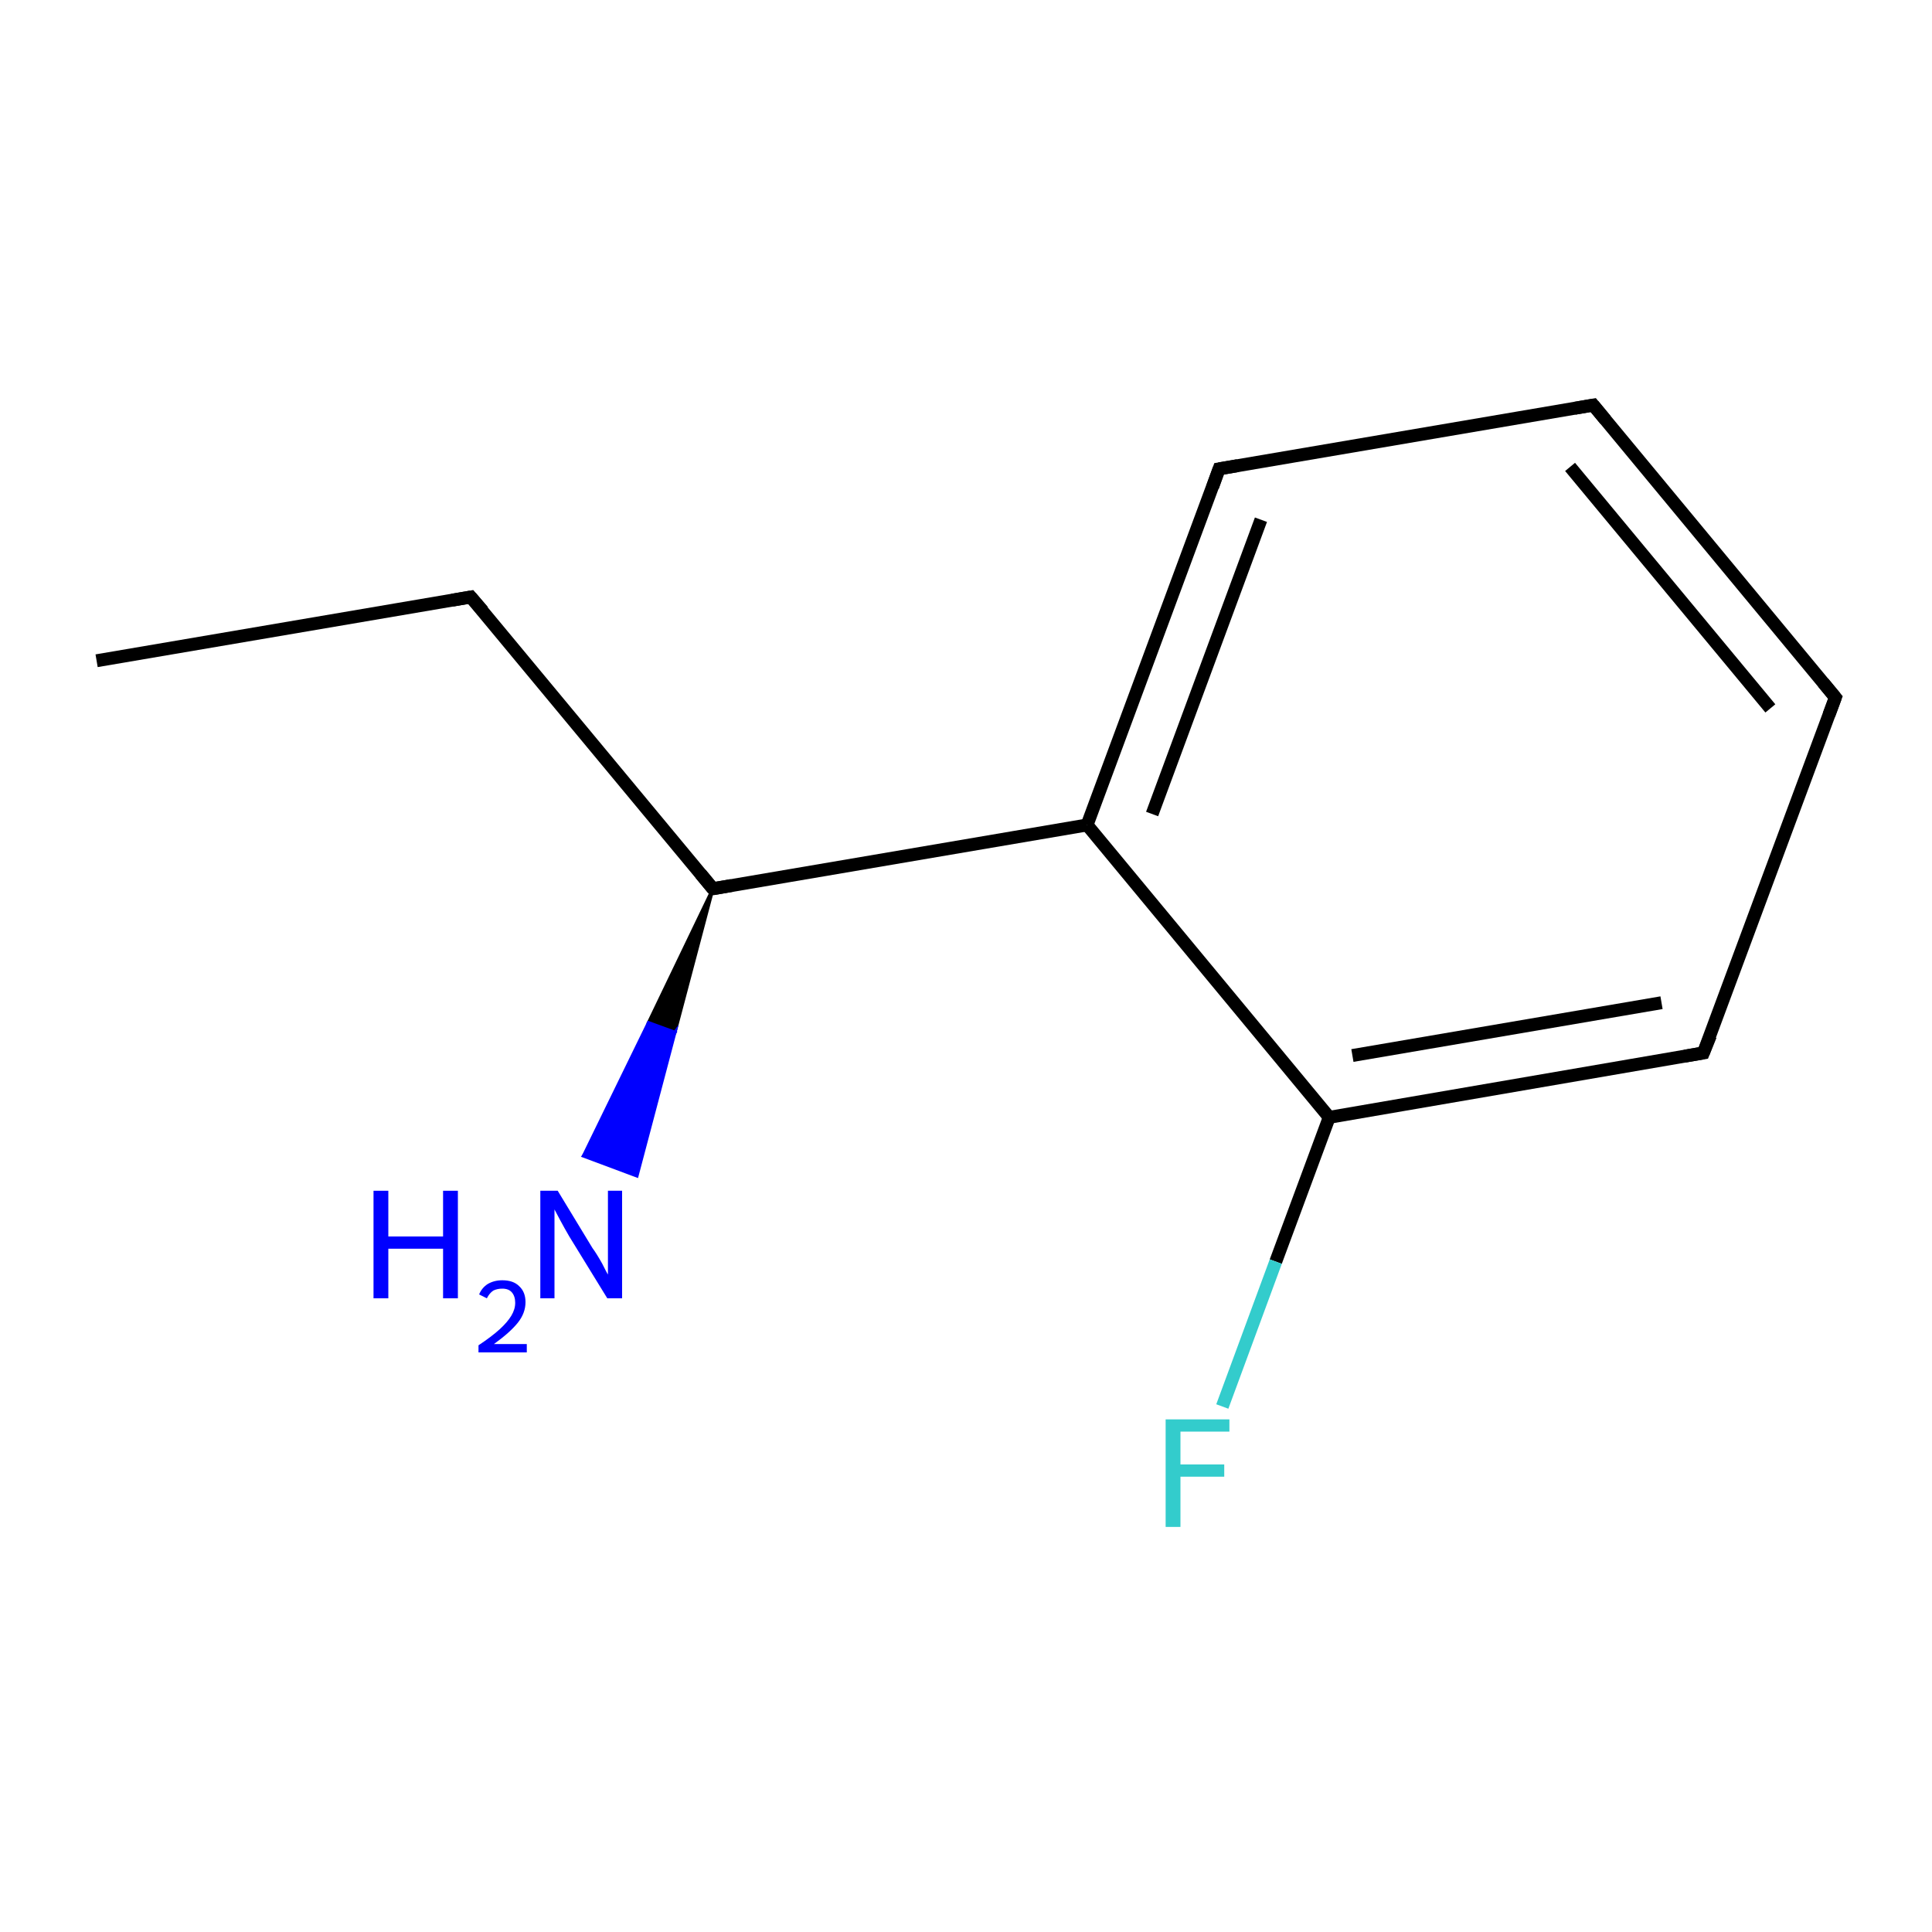 <?xml version='1.0' encoding='iso-8859-1'?>
<svg version='1.1' baseProfile='full'
              xmlns='http://www.w3.org/2000/svg'
                      xmlns:rdkit='http://www.rdkit.org/xml'
                      xmlns:xlink='http://www.w3.org/1999/xlink'
                  xml:space='preserve'
width='300px' height='300px' viewBox='0 0 300 300'>
<!-- END OF HEADER -->
<rect style='opacity:1.0;fill:#FFFFFF;stroke:none' width='300.0' height='300.0' x='0.0' y='0.0'> </rect>
<path class='bond-0 atom-0 atom-1' d='M 15.0,102.6 L 73.1,92.7' style='fill:none;fill-rule:evenodd;stroke:#000000;stroke-width:2.0px;stroke-linecap:butt;stroke-linejoin:miter;stroke-opacity:1' />
<path class='bond-1 atom-1 atom-2' d='M 73.1,92.7 L 110.7,138.0' style='fill:none;fill-rule:evenodd;stroke:#000000;stroke-width:2.0px;stroke-linecap:butt;stroke-linejoin:miter;stroke-opacity:1' />
<path class='bond-2 atom-2 atom-3' d='M 110.7,138.0 L 104.8,160.3 L 100.7,158.8 Z' style='fill:#000000;fill-rule:evenodd;fill-opacity:1;stroke:#000000;stroke-width:0.5px;stroke-linecap:butt;stroke-linejoin:miter;stroke-miterlimit:10;stroke-opacity:1;' />
<path class='bond-2 atom-2 atom-3' d='M 104.8,160.3 L 90.6,179.5 L 98.9,182.6 Z' style='fill:#0000FF;fill-rule:evenodd;fill-opacity:1;stroke:#0000FF;stroke-width:0.5px;stroke-linecap:butt;stroke-linejoin:miter;stroke-miterlimit:10;stroke-opacity:1;' />
<path class='bond-2 atom-2 atom-3' d='M 104.8,160.3 L 100.7,158.8 L 90.6,179.5 Z' style='fill:#0000FF;fill-rule:evenodd;fill-opacity:1;stroke:#0000FF;stroke-width:0.5px;stroke-linecap:butt;stroke-linejoin:miter;stroke-miterlimit:10;stroke-opacity:1;' />
<path class='bond-3 atom-2 atom-4' d='M 110.7,138.0 L 168.8,128.1' style='fill:none;fill-rule:evenodd;stroke:#000000;stroke-width:2.0px;stroke-linecap:butt;stroke-linejoin:miter;stroke-opacity:1' />
<path class='bond-4 atom-4 atom-5' d='M 168.8,128.1 L 189.3,72.8' style='fill:none;fill-rule:evenodd;stroke:#000000;stroke-width:2.0px;stroke-linecap:butt;stroke-linejoin:miter;stroke-opacity:1' />
<path class='bond-4 atom-4 atom-5' d='M 178.9,126.4 L 195.8,80.7' style='fill:none;fill-rule:evenodd;stroke:#000000;stroke-width:2.0px;stroke-linecap:butt;stroke-linejoin:miter;stroke-opacity:1' />
<path class='bond-5 atom-5 atom-6' d='M 189.3,72.8 L 247.4,62.9' style='fill:none;fill-rule:evenodd;stroke:#000000;stroke-width:2.0px;stroke-linecap:butt;stroke-linejoin:miter;stroke-opacity:1' />
<path class='bond-6 atom-6 atom-7' d='M 247.4,62.9 L 285.0,108.3' style='fill:none;fill-rule:evenodd;stroke:#000000;stroke-width:2.0px;stroke-linecap:butt;stroke-linejoin:miter;stroke-opacity:1' />
<path class='bond-6 atom-6 atom-7' d='M 243.8,72.5 L 274.9,110.0' style='fill:none;fill-rule:evenodd;stroke:#000000;stroke-width:2.0px;stroke-linecap:butt;stroke-linejoin:miter;stroke-opacity:1' />
<path class='bond-7 atom-7 atom-8' d='M 285.0,108.3 L 264.5,163.5' style='fill:none;fill-rule:evenodd;stroke:#000000;stroke-width:2.0px;stroke-linecap:butt;stroke-linejoin:miter;stroke-opacity:1' />
<path class='bond-8 atom-8 atom-9' d='M 264.5,163.5 L 206.4,173.5' style='fill:none;fill-rule:evenodd;stroke:#000000;stroke-width:2.0px;stroke-linecap:butt;stroke-linejoin:miter;stroke-opacity:1' />
<path class='bond-8 atom-8 atom-9' d='M 258.0,155.7 L 210.0,163.9' style='fill:none;fill-rule:evenodd;stroke:#000000;stroke-width:2.0px;stroke-linecap:butt;stroke-linejoin:miter;stroke-opacity:1' />
<path class='bond-9 atom-9 atom-10' d='M 206.4,173.5 L 198.1,195.9' style='fill:none;fill-rule:evenodd;stroke:#000000;stroke-width:2.0px;stroke-linecap:butt;stroke-linejoin:miter;stroke-opacity:1' />
<path class='bond-9 atom-9 atom-10' d='M 198.1,195.9 L 189.8,218.4' style='fill:none;fill-rule:evenodd;stroke:#33CCCC;stroke-width:2.0px;stroke-linecap:butt;stroke-linejoin:miter;stroke-opacity:1' />
<path class='bond-10 atom-9 atom-4' d='M 206.4,173.5 L 168.8,128.1' style='fill:none;fill-rule:evenodd;stroke:#000000;stroke-width:2.0px;stroke-linecap:butt;stroke-linejoin:miter;stroke-opacity:1' />
<path d='M 70.2,93.2 L 73.1,92.7 L 75.0,94.9' style='fill:none;stroke:#000000;stroke-width:2.0px;stroke-linecap:butt;stroke-linejoin:miter;stroke-miterlimit:10;stroke-opacity:1;' />
<path d='M 108.8,135.7 L 110.7,138.0 L 113.6,137.5' style='fill:none;stroke:#000000;stroke-width:2.0px;stroke-linecap:butt;stroke-linejoin:miter;stroke-miterlimit:10;stroke-opacity:1;' />
<path d='M 188.3,75.6 L 189.3,72.8 L 192.2,72.3' style='fill:none;stroke:#000000;stroke-width:2.0px;stroke-linecap:butt;stroke-linejoin:miter;stroke-miterlimit:10;stroke-opacity:1;' />
<path d='M 244.5,63.4 L 247.4,62.9 L 249.3,65.2' style='fill:none;stroke:#000000;stroke-width:2.0px;stroke-linecap:butt;stroke-linejoin:miter;stroke-miterlimit:10;stroke-opacity:1;' />
<path d='M 283.1,106.0 L 285.0,108.3 L 284.0,111.0' style='fill:none;stroke:#000000;stroke-width:2.0px;stroke-linecap:butt;stroke-linejoin:miter;stroke-miterlimit:10;stroke-opacity:1;' />
<path d='M 265.6,160.8 L 264.5,163.5 L 261.6,164.0' style='fill:none;stroke:#000000;stroke-width:2.0px;stroke-linecap:butt;stroke-linejoin:miter;stroke-miterlimit:10;stroke-opacity:1;' />
<path class='atom-3' d='M 58.0 184.9
L 60.3 184.9
L 60.3 192.0
L 68.8 192.0
L 68.8 184.9
L 71.1 184.9
L 71.1 201.6
L 68.8 201.6
L 68.8 193.9
L 60.3 193.9
L 60.3 201.6
L 58.0 201.6
L 58.0 184.9
' fill='#0000FF'/>
<path class='atom-3' d='M 74.4 201.0
Q 74.8 200.0, 75.7 199.4
Q 76.7 198.8, 78.0 198.8
Q 79.7 198.8, 80.6 199.7
Q 81.6 200.6, 81.6 202.2
Q 81.6 203.9, 80.4 205.4
Q 79.2 206.9, 76.7 208.7
L 81.8 208.7
L 81.8 210.0
L 74.3 210.0
L 74.3 208.9
Q 76.4 207.5, 77.6 206.4
Q 78.8 205.3, 79.4 204.3
Q 80.0 203.3, 80.0 202.3
Q 80.0 201.3, 79.5 200.7
Q 79.0 200.1, 78.0 200.1
Q 77.2 200.1, 76.6 200.4
Q 76.0 200.8, 75.6 201.6
L 74.4 201.0
' fill='#0000FF'/>
<path class='atom-3' d='M 86.6 184.9
L 92.0 193.8
Q 92.6 194.6, 93.5 196.2
Q 94.3 197.8, 94.4 197.9
L 94.4 184.9
L 96.6 184.9
L 96.6 201.6
L 94.3 201.6
L 88.4 192.0
Q 87.7 190.8, 87.0 189.5
Q 86.3 188.2, 86.1 187.8
L 86.1 201.6
L 83.9 201.6
L 83.9 184.9
L 86.6 184.9
' fill='#0000FF'/>
<path class='atom-10' d='M 181.0 220.4
L 190.9 220.4
L 190.9 222.3
L 183.3 222.3
L 183.3 227.4
L 190.1 227.4
L 190.1 229.3
L 183.3 229.3
L 183.3 237.1
L 181.0 237.1
L 181.0 220.4
' fill='#33CCCC'/>
</svg>
